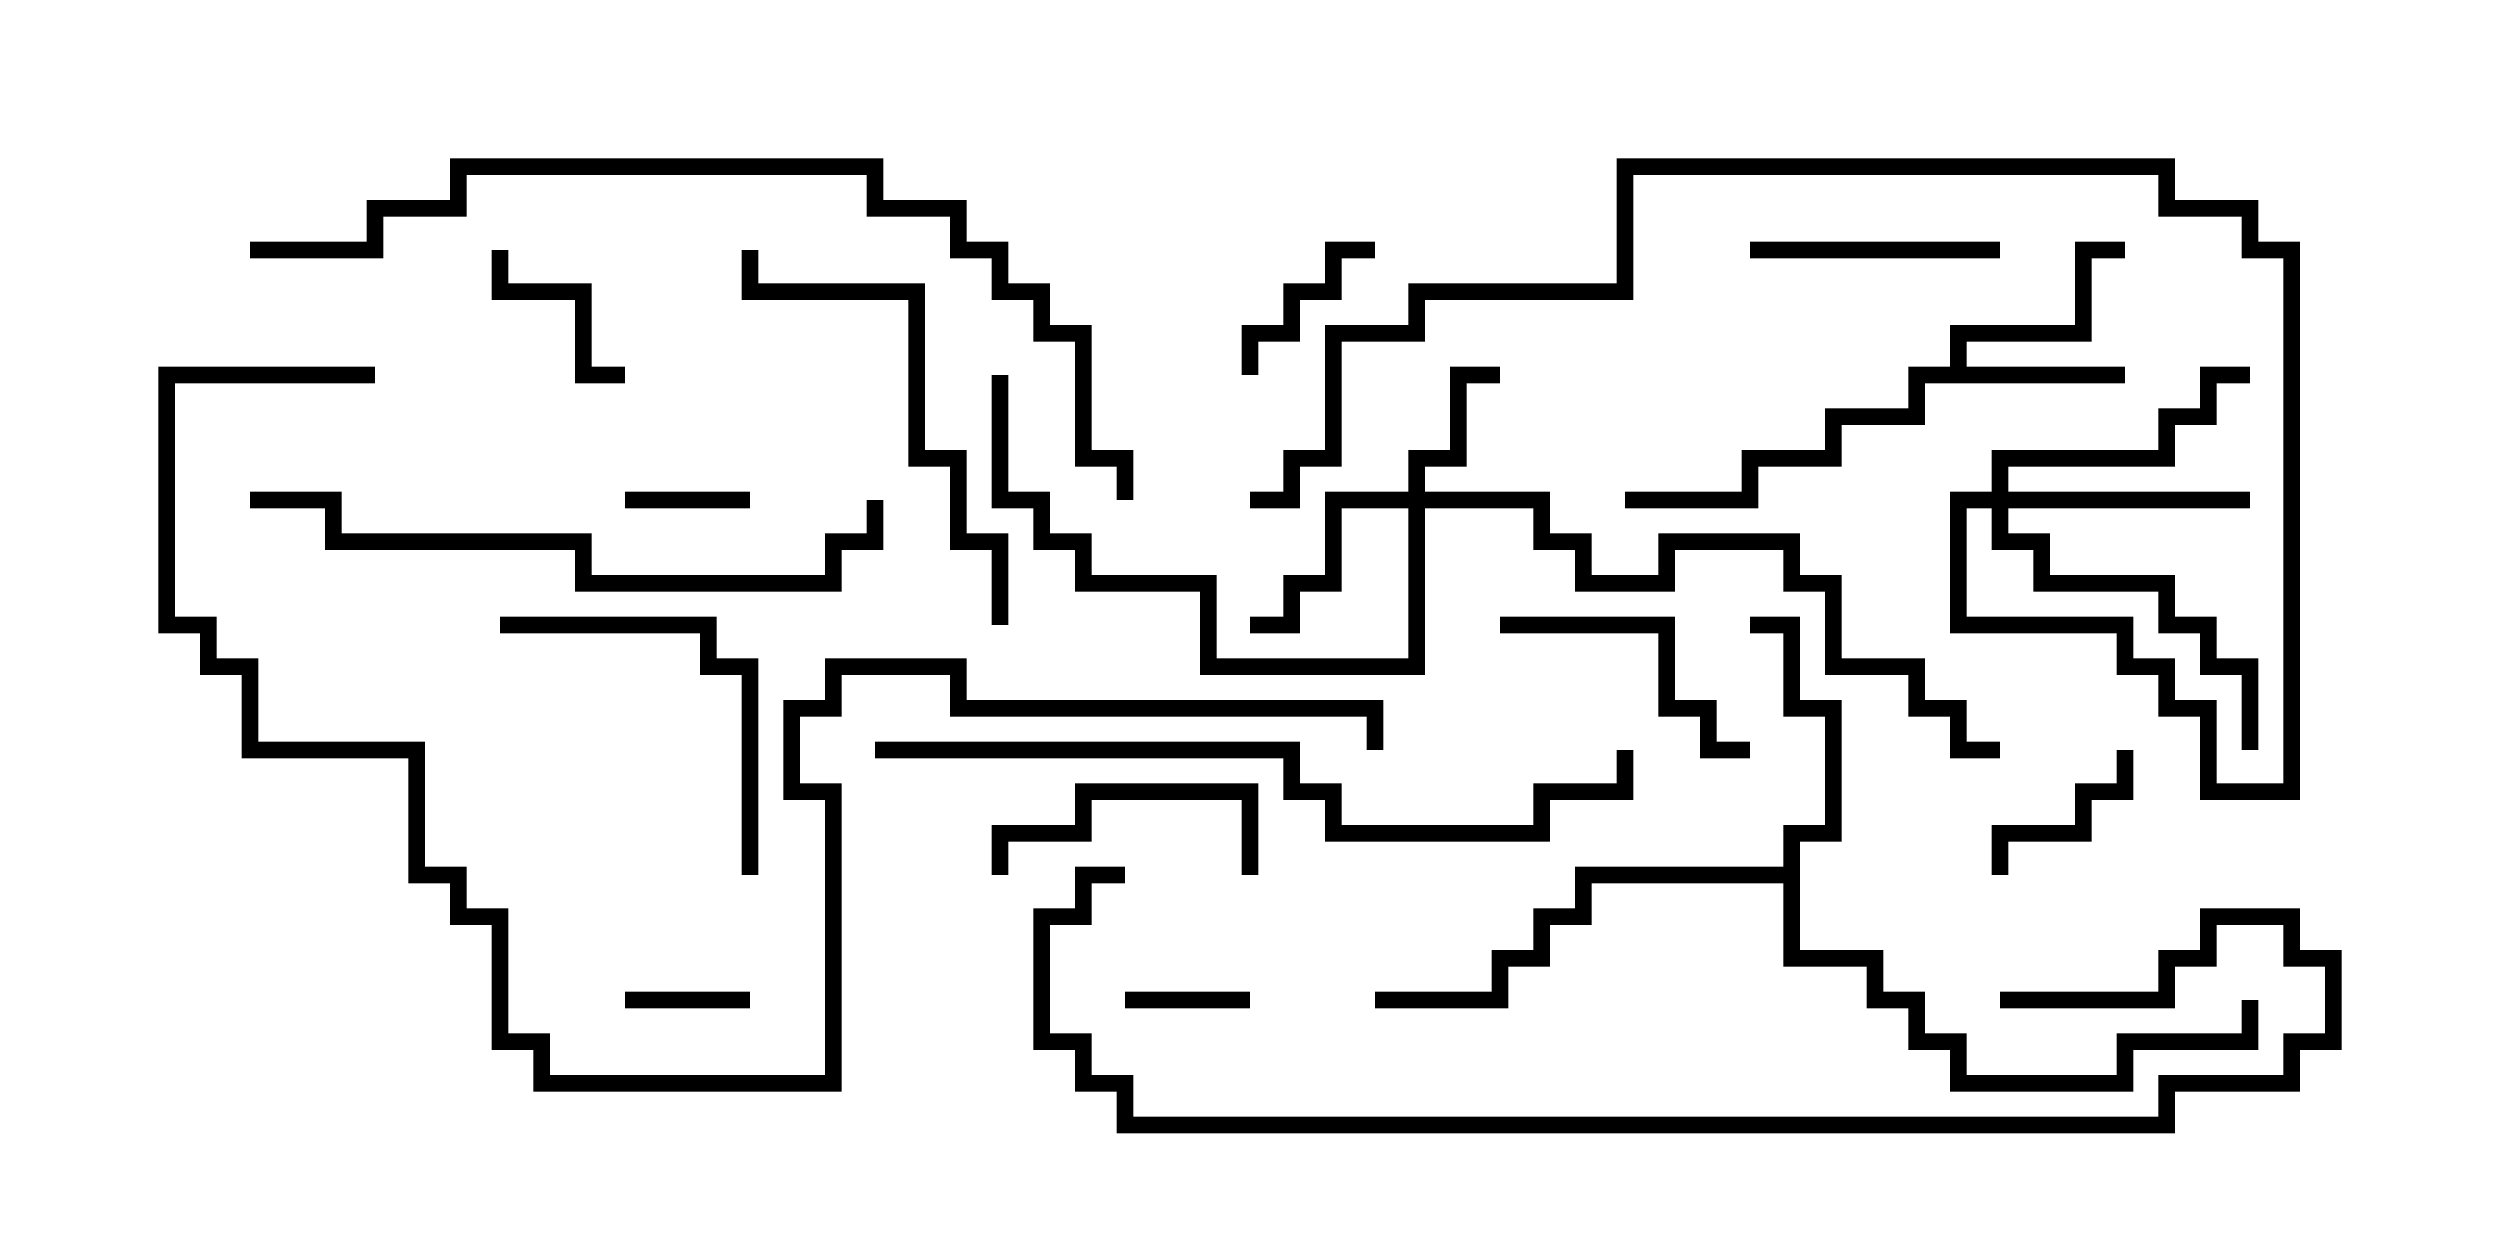 <svg version="1.1" width="30" height="15" xmlns="http://www.w3.org/2000/svg"><path d="M23.4,4.4L23.4,3.9L24.9,3.9L24.9,2.9L25.5,2.9L25.5,3.1L25.1,3.1L25.1,4.1L23.6,4.1L23.6,4.4L25.5,4.4L25.5,4.6L23.1,4.6L23.1,5.1L22.1,5.1L22.1,5.6L21.1,5.6L21.1,6.1L19.5,6.1L19.5,5.9L20.9,5.9L20.9,5.4L21.9,5.4L21.9,4.9L22.9,4.9L22.9,4.4z" stroke="none"/><path d="M21.4,10.4L21.4,9.9L21.9,9.9L21.9,8.6L21.4,8.6L21.4,7.6L21,7.6L21,7.4L21.6,7.4L21.6,8.4L22.1,8.4L22.1,10.1L21.6,10.1L21.6,11.4L22.6,11.4L22.6,11.9L23.1,11.9L23.1,12.4L23.6,12.4L23.6,12.9L25.4,12.9L25.4,12.4L26.9,12.4L26.9,12L27.1,12L27.1,12.6L25.6,12.6L25.6,13.1L23.4,13.1L23.4,12.6L22.9,12.6L22.9,12.1L22.4,12.1L22.4,11.6L21.4,11.6L21.4,10.6L19.1,10.6L19.1,11.1L18.6,11.1L18.6,11.6L18.1,11.6L18.1,12.1L16.5,12.1L16.5,11.9L17.9,11.9L17.9,11.4L18.4,11.4L18.4,10.9L18.9,10.9L18.9,10.4z" stroke="none"/><path d="M16.9,5.9L16.9,5.4L17.4,5.4L17.4,4.4L18,4.4L18,4.6L17.6,4.6L17.6,5.6L17.1,5.6L17.1,5.9L18.6,5.9L18.6,6.4L19.1,6.4L19.1,6.9L19.9,6.9L19.9,6.4L21.6,6.4L21.6,6.9L22.1,6.9L22.1,7.9L23.1,7.9L23.1,8.4L23.6,8.4L23.6,8.9L24,8.9L24,9.1L23.4,9.1L23.4,8.6L22.9,8.6L22.9,8.1L21.9,8.1L21.9,7.1L21.4,7.1L21.4,6.6L20.1,6.6L20.1,7.1L18.9,7.1L18.9,6.6L18.4,6.6L18.4,6.1L17.1,6.1L17.1,8.1L14.4,8.1L14.4,7.1L12.9,7.1L12.9,6.6L12.4,6.6L12.4,6.1L11.9,6.1L11.9,4.5L12.1,4.5L12.1,5.9L12.6,5.9L12.6,6.4L13.1,6.4L13.1,6.9L14.6,6.9L14.6,7.9L16.9,7.9L16.9,6.1L16.1,6.1L16.1,7.1L15.6,7.1L15.6,7.6L15,7.6L15,7.4L15.4,7.4L15.4,6.9L15.9,6.9L15.9,5.9z" stroke="none"/><path d="M23.9,5.9L23.9,5.4L25.9,5.4L25.9,4.9L26.4,4.9L26.4,4.4L27,4.4L27,4.6L26.6,4.6L26.6,5.1L26.1,5.1L26.1,5.6L24.1,5.6L24.1,5.9L27,5.9L27,6.1L24.1,6.1L24.1,6.4L24.6,6.4L24.6,6.9L26.1,6.9L26.1,7.4L26.6,7.4L26.6,7.9L27.1,7.9L27.1,9L26.9,9L26.9,8.1L26.4,8.1L26.4,7.6L25.9,7.6L25.9,7.1L24.4,7.1L24.4,6.6L23.9,6.6L23.9,6.1L23.6,6.1L23.6,7.4L25.6,7.4L25.6,7.9L26.1,7.9L26.1,8.4L26.6,8.4L26.6,9.4L27.4,9.4L27.4,3.1L26.9,3.1L26.9,2.6L25.9,2.6L25.9,2.1L19.6,2.1L19.6,3.6L17.1,3.6L17.1,4.1L16.1,4.1L16.1,5.6L15.6,5.6L15.6,6.1L15,6.1L15,5.9L15.4,5.9L15.4,5.4L15.9,5.4L15.9,3.9L16.9,3.9L16.9,3.4L19.4,3.4L19.4,1.9L26.1,1.9L26.1,2.4L27.1,2.4L27.1,2.9L27.6,2.9L27.6,9.6L26.4,9.6L26.4,8.6L25.9,8.6L25.9,8.1L25.4,8.1L25.4,7.6L23.4,7.6L23.4,5.9z" stroke="none"/><path d="M9,11.9L9,12.1L7.5,12.1L7.5,11.9z" stroke="none"/><path d="M15,11.9L15,12.1L13.5,12.1L13.5,11.9z" stroke="none"/><path d="M7.5,6.1L7.5,5.9L9,5.9L9,6.1z" stroke="none"/><path d="M25.4,9L25.6,9L25.6,9.6L25.1,9.6L25.1,10.1L24.1,10.1L24.1,10.5L23.9,10.5L23.9,9.9L24.9,9.9L24.9,9.4L25.4,9.4z" stroke="none"/><path d="M15.1,4.5L14.9,4.5L14.9,3.9L15.4,3.9L15.4,3.4L15.9,3.4L15.9,2.9L16.5,2.9L16.5,3.1L16.1,3.1L16.1,3.6L15.6,3.6L15.6,4.1L15.1,4.1z" stroke="none"/><path d="M7.5,4.4L7.5,4.6L6.9,4.6L6.9,3.6L5.9,3.6L5.9,3L6.1,3L6.1,3.4L7.1,3.4L7.1,4.4z" stroke="none"/><path d="M24,2.9L24,3.1L21,3.1L21,2.9z" stroke="none"/><path d="M15.1,10.5L14.9,10.5L14.9,9.6L13.1,9.6L13.1,10.1L12.1,10.1L12.1,10.5L11.9,10.5L11.9,9.9L12.9,9.9L12.9,9.4L15.1,9.4z" stroke="none"/><path d="M18,7.6L18,7.4L20.1,7.4L20.1,8.4L20.6,8.4L20.6,8.9L21,8.9L21,9.1L20.4,9.1L20.4,8.6L19.9,8.6L19.9,7.6z" stroke="none"/><path d="M9.1,10.5L8.9,10.5L8.9,8.1L8.4,8.1L8.4,7.6L6,7.6L6,7.4L8.6,7.4L8.6,7.9L9.1,7.9z" stroke="none"/><path d="M12.1,7.5L11.9,7.5L11.9,6.6L11.4,6.6L11.4,5.6L10.9,5.6L10.9,3.6L8.9,3.6L8.9,3L9.1,3L9.1,3.4L11.1,3.4L11.1,5.4L11.6,5.4L11.6,6.4L12.1,6.4z" stroke="none"/><path d="M3,6.1L3,5.9L4.1,5.9L4.1,6.4L7.1,6.4L7.1,6.9L9.9,6.9L9.9,6.4L10.4,6.4L10.4,6L10.6,6L10.6,6.6L10.1,6.6L10.1,7.1L6.9,7.1L6.9,6.6L3.9,6.6L3.9,6.1z" stroke="none"/><path d="M19.4,9L19.6,9L19.6,9.6L18.6,9.6L18.6,10.1L15.9,10.1L15.9,9.6L15.4,9.6L15.4,9.1L10.5,9.1L10.5,8.9L15.6,8.9L15.6,9.4L16.1,9.4L16.1,9.9L18.4,9.9L18.4,9.4L19.4,9.4z" stroke="none"/><path d="M24,12.1L24,11.9L25.9,11.9L25.9,11.4L26.4,11.4L26.4,10.9L27.6,10.9L27.6,11.4L28.1,11.4L28.1,12.6L27.6,12.6L27.6,13.1L26.1,13.1L26.1,13.6L13.4,13.6L13.4,13.1L12.9,13.1L12.9,12.6L12.4,12.6L12.4,10.9L12.9,10.9L12.9,10.4L13.5,10.4L13.5,10.6L13.1,10.6L13.1,11.1L12.6,11.1L12.6,12.4L13.1,12.4L13.1,12.9L13.6,12.9L13.6,13.4L25.9,13.4L25.9,12.9L27.4,12.9L27.4,12.4L27.9,12.4L27.9,11.6L27.4,11.6L27.4,11.1L26.6,11.1L26.6,11.6L26.1,11.6L26.1,12.1z" stroke="none"/><path d="M3,3.1L3,2.9L4.4,2.9L4.4,2.4L5.4,2.4L5.4,1.9L10.6,1.9L10.6,2.4L11.6,2.4L11.6,2.9L12.1,2.9L12.1,3.4L12.6,3.4L12.6,3.9L13.1,3.9L13.1,5.4L13.6,5.4L13.6,6L13.4,6L13.4,5.6L12.9,5.6L12.9,4.1L12.4,4.1L12.4,3.6L11.9,3.6L11.9,3.1L11.4,3.1L11.4,2.6L10.4,2.6L10.4,2.1L5.6,2.1L5.6,2.6L4.6,2.6L4.6,3.1z" stroke="none"/><path d="M4.5,4.4L4.5,4.6L2.1,4.6L2.1,7.4L2.6,7.4L2.6,7.9L3.1,7.9L3.1,8.9L5.1,8.9L5.1,10.4L5.6,10.4L5.6,10.9L6.1,10.9L6.1,12.4L6.6,12.4L6.6,12.9L9.9,12.9L9.9,9.6L9.4,9.6L9.4,8.4L9.9,8.4L9.9,7.9L11.6,7.9L11.6,8.4L16.6,8.4L16.6,9L16.4,9L16.4,8.6L11.4,8.6L11.4,8.1L10.1,8.1L10.1,8.6L9.6,8.6L9.6,9.4L10.1,9.4L10.1,13.1L6.4,13.1L6.4,12.6L5.9,12.6L5.9,11.1L5.4,11.1L5.4,10.6L4.9,10.6L4.9,9.1L2.9,9.1L2.9,8.1L2.4,8.1L2.4,7.6L1.9,7.6L1.9,4.4z" stroke="none"/></svg>